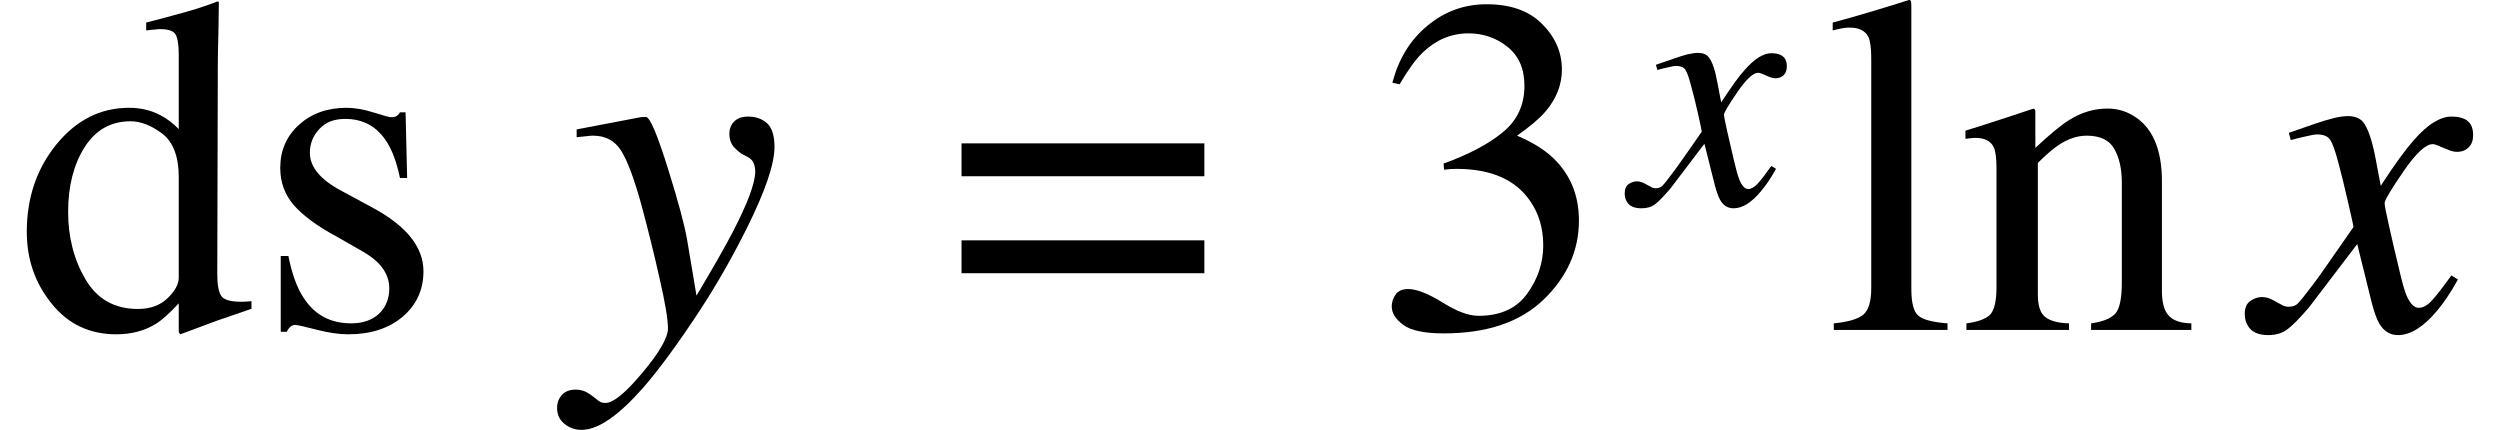 <svg xmlns="http://www.w3.org/2000/svg" xmlns:xlink="http://www.w3.org/1999/xlink" width="62.338pt" height="10.717pt" viewBox="0 0 62.338 10.717" version="1.1">
<defs>
<g>
<symbol overflow="visible" id="glyph0-0">
<path style="stroke:none;" d=""/>
</symbol>
<symbol overflow="visible" id="glyph0-1">
<path style="stroke:none;" d="M 3.625 -5.352 C 3.781 -5.27 3.934 -5.156 4.078 -5.008 L 4.078 -6.875 C 4.078 -7.113 4.051 -7.273 4 -7.367 C 3.945 -7.457 3.82 -7.5 3.621 -7.5 C 3.574 -7.5 3.531 -7.5 3.5 -7.492 C 3.465 -7.488 3.383 -7.484 3.266 -7.469 L 3.266 -7.664 L 3.742 -7.789 C 3.918 -7.836 4.094 -7.883 4.273 -7.934 C 4.449 -7.984 4.602 -8.031 4.734 -8.078 C 4.797 -8.098 4.898 -8.137 5.047 -8.191 L 5.078 -8.18 L 5.07 -7.562 C 5.066 -7.34 5.062 -7.113 5.055 -6.875 C 5.051 -6.641 5.051 -6.406 5.051 -6.176 L 5.039 -1.391 C 5.039 -1.137 5.07 -0.957 5.133 -0.855 C 5.195 -0.754 5.359 -0.703 5.633 -0.703 C 5.676 -0.703 5.719 -0.703 5.758 -0.707 C 5.801 -0.707 5.844 -0.711 5.891 -0.719 L 5.891 -0.527 C 5.867 -0.52 5.582 -0.422 5.039 -0.234 L 4.117 0.109 L 4.078 0.059 L 4.078 -0.664 C 3.859 -0.426 3.672 -0.254 3.508 -0.152 C 3.223 0.023 2.895 0.109 2.52 0.109 C 1.855 0.109 1.316 -0.145 0.906 -0.66 C 0.492 -1.172 0.289 -1.766 0.289 -2.445 C 0.289 -3.293 0.535 -4.02 1.027 -4.625 C 1.523 -5.234 2.125 -5.539 2.844 -5.539 C 3.129 -5.539 3.391 -5.477 3.625 -5.352 Z M 3.797 -0.789 C 3.984 -0.969 4.078 -1.141 4.078 -1.301 L 4.078 -3.812 C 4.078 -4.32 3.941 -4.68 3.672 -4.891 C 3.398 -5.098 3.133 -5.203 2.875 -5.203 C 2.383 -5.203 2 -4.984 1.727 -4.551 C 1.453 -4.113 1.32 -3.578 1.32 -2.941 C 1.32 -2.312 1.465 -1.75 1.754 -1.258 C 2.047 -0.766 2.48 -0.523 3.059 -0.523 C 3.363 -0.523 3.609 -0.609 3.797 -0.789 Z "/>
</symbol>
<symbol overflow="visible" id="glyph0-2">
<path style="stroke:none;" d="M 0.621 -1.844 L 0.812 -1.844 C 0.902 -1.398 1.023 -1.059 1.18 -0.82 C 1.453 -0.383 1.852 -0.164 2.379 -0.164 C 2.672 -0.164 2.902 -0.246 3.074 -0.406 C 3.242 -0.57 3.328 -0.781 3.328 -1.039 C 3.328 -1.203 3.281 -1.359 3.18 -1.512 C 3.082 -1.664 2.914 -1.812 2.664 -1.957 L 2.008 -2.332 C 1.527 -2.59 1.176 -2.852 0.949 -3.109 C 0.723 -3.371 0.609 -3.68 0.609 -4.039 C 0.609 -4.477 0.766 -4.836 1.078 -5.117 C 1.391 -5.398 1.781 -5.539 2.258 -5.539 C 2.465 -5.539 2.691 -5.5 2.938 -5.422 C 3.188 -5.344 3.328 -5.305 3.359 -5.305 C 3.43 -5.305 3.477 -5.312 3.508 -5.332 C 3.539 -5.352 3.57 -5.383 3.594 -5.426 L 3.734 -5.426 L 3.773 -3.789 L 3.594 -3.789 C 3.516 -4.168 3.406 -4.465 3.273 -4.676 C 3.031 -5.066 2.684 -5.262 2.227 -5.262 C 1.953 -5.262 1.738 -5.18 1.582 -5.008 C 1.426 -4.84 1.348 -4.645 1.348 -4.418 C 1.348 -4.059 1.617 -3.738 2.156 -3.457 L 2.93 -3.039 C 3.762 -2.586 4.18 -2.062 4.18 -1.461 C 4.18 -1 4.004 -0.621 3.66 -0.328 C 3.312 -0.035 2.859 0.109 2.305 0.109 C 2.07 0.109 1.805 0.07 1.508 -0.008 C 1.211 -0.086 1.031 -0.125 0.977 -0.125 C 0.93 -0.125 0.891 -0.105 0.855 -0.074 C 0.82 -0.039 0.793 0 0.773 0.047 L 0.621 0.047 Z "/>
</symbol>
<symbol overflow="visible" id="glyph0-3">
<path style="stroke:none;" d="M 6.414 -2.234 L 6.414 -1.414 L 0.359 -1.414 L 0.359 -2.234 Z M 6.414 -4.652 L 6.414 -3.832 L 0.359 -3.832 L 0.359 -4.652 Z "/>
</symbol>
<symbol overflow="visible" id="glyph1-0">
<path style="stroke:none;" d=""/>
</symbol>
<symbol overflow="visible" id="glyph1-1">
<path style="stroke:none;" d="M -0.195 1.625 C -0.117 1.535 0 1.488 0.148 1.488 C 0.246 1.488 0.328 1.508 0.406 1.543 C 0.48 1.582 0.555 1.633 0.641 1.703 L 0.719 1.766 C 0.742 1.785 0.77 1.797 0.801 1.809 C 0.828 1.816 0.859 1.82 0.898 1.82 C 1.09 1.82 1.395 1.57 1.82 1.062 C 2.242 0.559 2.453 0.188 2.453 -0.039 C 2.453 -0.258 2.383 -0.688 2.234 -1.328 C 2.09 -1.969 1.945 -2.539 1.812 -3.039 C 1.621 -3.742 1.445 -4.219 1.285 -4.469 C 1.129 -4.719 0.895 -4.844 0.586 -4.844 C 0.562 -4.844 0.523 -4.844 0.465 -4.836 C 0.41 -4.832 0.312 -4.82 0.176 -4.805 L 0.176 -5 L 1.773 -5.305 L 1.898 -5.312 C 1.996 -5.324 2.184 -4.887 2.461 -3.996 C 2.711 -3.195 2.867 -2.613 2.93 -2.25 L 3.164 -0.855 C 3.574 -1.543 3.875 -2.07 4.066 -2.438 C 4.441 -3.16 4.629 -3.664 4.629 -3.953 C 4.629 -4.02 4.617 -4.086 4.594 -4.152 C 4.57 -4.215 4.516 -4.273 4.43 -4.32 L 4.328 -4.371 C 4.266 -4.402 4.195 -4.461 4.109 -4.547 C 4.027 -4.633 3.984 -4.75 3.984 -4.891 C 3.984 -5.012 4.023 -5.117 4.102 -5.195 C 4.18 -5.277 4.297 -5.32 4.453 -5.32 C 4.648 -5.32 4.805 -5.262 4.93 -5.148 C 5.051 -5.031 5.109 -4.836 5.109 -4.559 C 5.109 -4.141 4.883 -3.469 4.422 -2.543 C 4.07 -1.836 3.68 -1.148 3.246 -0.484 C 2.703 0.344 2.234 0.98 1.844 1.43 C 1.223 2.137 0.711 2.492 0.297 2.492 C 0.137 2.492 -0.004 2.441 -0.125 2.344 C -0.25 2.246 -0.312 2.113 -0.312 1.945 C -0.312 1.82 -0.273 1.711 -0.195 1.625 Z "/>
</symbol>
<symbol overflow="visible" id="glyph1-2">
<path style="stroke:none;" d="M -0.195 -0.723 C -0.102 -0.789 -0.004 -0.82 0.094 -0.82 C 0.141 -0.82 0.188 -0.812 0.234 -0.801 C 0.281 -0.785 0.332 -0.766 0.387 -0.734 L 0.594 -0.621 C 0.621 -0.605 0.645 -0.594 0.672 -0.59 C 0.695 -0.582 0.727 -0.578 0.758 -0.578 C 0.855 -0.578 0.93 -0.605 0.98 -0.652 C 1.035 -0.703 1.172 -0.875 1.391 -1.164 C 1.535 -1.355 1.859 -1.824 2.375 -2.566 C 2.375 -2.594 2.328 -2.805 2.238 -3.195 C 2.148 -3.59 2.066 -3.922 1.992 -4.195 C 1.918 -4.473 1.852 -4.656 1.793 -4.742 C 1.734 -4.832 1.625 -4.875 1.465 -4.875 C 1.41 -4.875 1.305 -4.855 1.141 -4.816 C 1.039 -4.793 0.93 -4.766 0.812 -4.734 L 0.762 -4.914 L 1.414 -5.141 C 1.582 -5.199 1.734 -5.242 1.879 -5.281 C 2.02 -5.316 2.141 -5.332 2.242 -5.332 C 2.406 -5.332 2.531 -5.281 2.613 -5.188 C 2.738 -5.031 2.844 -4.719 2.93 -4.258 L 3.055 -3.594 C 3.406 -4.133 3.68 -4.508 3.875 -4.727 C 4.051 -4.926 4.215 -5.078 4.371 -5.172 C 4.527 -5.27 4.676 -5.32 4.816 -5.32 C 4.949 -5.32 5.055 -5.301 5.141 -5.262 C 5.289 -5.191 5.359 -5.059 5.359 -4.863 C 5.359 -4.73 5.324 -4.625 5.25 -4.555 C 5.176 -4.48 5.078 -4.441 4.961 -4.441 C 4.918 -4.441 4.879 -4.445 4.84 -4.457 C 4.801 -4.465 4.758 -4.48 4.719 -4.5 L 4.562 -4.562 C 4.52 -4.582 4.48 -4.602 4.441 -4.613 C 4.402 -4.629 4.375 -4.633 4.352 -4.633 C 4.176 -4.633 3.934 -4.406 3.621 -3.953 C 3.309 -3.496 3.152 -3.234 3.152 -3.164 C 3.152 -3.105 3.188 -2.914 3.262 -2.594 C 3.332 -2.27 3.414 -1.93 3.5 -1.57 C 3.578 -1.23 3.641 -0.996 3.695 -0.867 C 3.785 -0.656 3.891 -0.551 4 -0.551 C 4.105 -0.551 4.215 -0.609 4.324 -0.727 C 4.434 -0.844 4.598 -1.055 4.816 -1.359 L 4.98 -1.258 C 4.812 -0.953 4.641 -0.695 4.461 -0.48 C 4.121 -0.074 3.797 0.129 3.484 0.129 C 3.289 0.129 3.137 0.035 3.023 -0.152 C 2.957 -0.262 2.891 -0.441 2.828 -0.691 L 2.469 -2.141 L 1.266 -0.562 C 1.031 -0.289 0.852 -0.105 0.723 -0.012 C 0.598 0.082 0.438 0.129 0.25 0.129 C 0 0.129 -0.168 0.051 -0.258 -0.105 C -0.309 -0.188 -0.336 -0.285 -0.336 -0.398 C -0.336 -0.551 -0.289 -0.66 -0.195 -0.723 Z "/>
</symbol>
<symbol overflow="visible" id="glyph2-0">
<path style="stroke:none;" d=""/>
</symbol>
<symbol overflow="visible" id="glyph2-1">
<path style="stroke:none;" d="M 1.785 -0.688 C 2.137 -0.465 2.438 -0.352 2.684 -0.352 C 3.23 -0.352 3.637 -0.535 3.902 -0.906 C 4.168 -1.273 4.301 -1.676 4.301 -2.109 C 4.301 -2.527 4.195 -2.895 3.977 -3.211 C 3.613 -3.746 3 -4.016 2.141 -4.016 C 2.09 -4.016 2.039 -4.012 1.992 -4.012 C 1.945 -4.008 1.891 -4.004 1.828 -3.996 L 1.816 -4.148 C 2.441 -4.375 2.934 -4.633 3.293 -4.93 C 3.652 -5.223 3.832 -5.609 3.832 -6.086 C 3.832 -6.512 3.691 -6.836 3.406 -7.062 C 3.125 -7.285 2.801 -7.395 2.438 -7.395 C 2.008 -7.395 1.629 -7.234 1.301 -6.922 C 1.121 -6.75 0.93 -6.484 0.719 -6.125 L 0.539 -6.164 C 0.695 -6.758 0.984 -7.234 1.414 -7.586 C 1.84 -7.941 2.328 -8.121 2.891 -8.121 C 3.488 -8.121 3.949 -7.957 4.273 -7.629 C 4.602 -7.301 4.766 -6.922 4.766 -6.492 C 4.766 -6.113 4.629 -5.766 4.359 -5.449 C 4.207 -5.27 3.969 -5.07 3.648 -4.844 C 4.023 -4.684 4.328 -4.5 4.555 -4.281 C 4.98 -3.871 5.191 -3.352 5.191 -2.727 C 5.191 -1.984 4.898 -1.328 4.316 -0.762 C 3.73 -0.195 2.898 0.086 1.82 0.086 C 1.34 0.086 1.004 0.016 0.812 -0.125 C 0.617 -0.27 0.523 -0.422 0.523 -0.586 C 0.523 -0.688 0.555 -0.785 0.617 -0.879 C 0.684 -0.973 0.789 -1.02 0.93 -1.02 C 1.145 -1.02 1.43 -0.906 1.785 -0.688 Z "/>
</symbol>
<symbol overflow="visible" id="glyph2-2">
<path style="stroke:none;" d="M 0.246 -0.164 C 0.609 -0.199 0.855 -0.273 0.984 -0.383 C 1.113 -0.496 1.18 -0.711 1.18 -1.039 L 1.18 -6.762 C 1.18 -7.02 1.156 -7.195 1.113 -7.297 C 1.035 -7.461 0.875 -7.539 0.641 -7.539 C 0.586 -7.539 0.523 -7.535 0.461 -7.523 C 0.395 -7.512 0.312 -7.492 0.219 -7.469 L 0.219 -7.664 C 0.746 -7.805 1.379 -7.992 2.121 -8.227 C 2.148 -8.227 2.164 -8.215 2.172 -8.191 C 2.176 -8.168 2.18 -8.117 2.18 -8.039 L 2.18 -1.016 C 2.18 -0.676 2.238 -0.453 2.355 -0.355 C 2.473 -0.254 2.715 -0.191 3.082 -0.164 L 3.082 0 L 0.246 0 Z "/>
</symbol>
<symbol overflow="visible" id="glyph2-3">
<path style="stroke:none;" d="M 0.219 -0.164 C 0.496 -0.199 0.688 -0.27 0.801 -0.371 C 0.91 -0.477 0.969 -0.707 0.969 -1.066 L 0.969 -4.039 C 0.969 -4.289 0.945 -4.461 0.898 -4.562 C 0.824 -4.711 0.672 -4.789 0.438 -4.789 C 0.402 -4.789 0.367 -4.785 0.332 -4.781 C 0.293 -4.777 0.25 -4.773 0.195 -4.766 L 0.195 -4.969 C 0.355 -5.016 0.734 -5.137 1.328 -5.332 L 1.883 -5.516 C 1.91 -5.516 1.926 -5.504 1.93 -5.484 C 1.938 -5.465 1.938 -5.438 1.938 -5.402 L 1.938 -4.539 C 2.297 -4.875 2.578 -5.109 2.781 -5.234 C 3.086 -5.426 3.406 -5.52 3.734 -5.52 C 4 -5.52 4.242 -5.445 4.461 -5.289 C 4.883 -4.992 5.094 -4.465 5.094 -3.703 L 5.094 -0.969 C 5.094 -0.688 5.148 -0.484 5.262 -0.359 C 5.375 -0.234 5.562 -0.168 5.828 -0.164 L 5.828 0 L 3.328 0 L 3.328 -0.164 C 3.613 -0.203 3.812 -0.281 3.926 -0.402 C 4.039 -0.52 4.094 -0.781 4.094 -1.18 L 4.094 -3.68 C 4.094 -4.016 4.031 -4.293 3.906 -4.516 C 3.781 -4.734 3.555 -4.844 3.219 -4.844 C 2.988 -4.844 2.75 -4.766 2.516 -4.609 C 2.383 -4.52 2.211 -4.375 2 -4.164 L 2 -0.883 C 2 -0.602 2.062 -0.414 2.188 -0.32 C 2.312 -0.223 2.508 -0.172 2.777 -0.164 L 2.777 0 L 0.219 0 Z "/>
</symbol>
<symbol overflow="visible" id="glyph3-0">
<path style="stroke:none;" d=""/>
</symbol>
<symbol overflow="visible" id="glyph3-1">
<path style="stroke:none;" d="M -0.137 -0.516 C -0.07 -0.559 -0.004 -0.582 0.066 -0.582 C 0.102 -0.582 0.133 -0.578 0.168 -0.566 C 0.199 -0.559 0.234 -0.543 0.273 -0.52 L 0.422 -0.441 C 0.441 -0.43 0.457 -0.422 0.477 -0.418 C 0.496 -0.414 0.516 -0.41 0.535 -0.41 C 0.605 -0.41 0.66 -0.43 0.695 -0.465 C 0.734 -0.5 0.832 -0.621 0.984 -0.828 C 1.09 -0.965 1.32 -1.297 1.684 -1.82 C 1.684 -1.84 1.652 -1.992 1.59 -2.27 C 1.527 -2.547 1.469 -2.785 1.414 -2.977 C 1.363 -3.176 1.316 -3.305 1.273 -3.367 C 1.23 -3.43 1.152 -3.461 1.039 -3.461 C 1 -3.461 0.926 -3.445 0.812 -3.418 C 0.738 -3.402 0.66 -3.383 0.578 -3.359 L 0.539 -3.488 L 1.004 -3.648 C 1.121 -3.691 1.23 -3.723 1.332 -3.75 C 1.434 -3.773 1.52 -3.785 1.594 -3.785 C 1.711 -3.785 1.797 -3.75 1.855 -3.68 C 1.945 -3.57 2.02 -3.352 2.078 -3.023 L 2.168 -2.551 C 2.418 -2.934 2.609 -3.203 2.75 -3.355 C 2.875 -3.496 2.992 -3.605 3.102 -3.672 C 3.215 -3.742 3.32 -3.777 3.418 -3.777 C 3.512 -3.777 3.59 -3.762 3.648 -3.734 C 3.754 -3.684 3.805 -3.59 3.805 -3.453 C 3.805 -3.359 3.781 -3.285 3.727 -3.23 C 3.676 -3.18 3.605 -3.152 3.523 -3.152 C 3.492 -3.152 3.465 -3.156 3.438 -3.164 C 3.41 -3.172 3.379 -3.18 3.348 -3.195 L 3.242 -3.242 C 3.211 -3.254 3.18 -3.266 3.152 -3.277 C 3.125 -3.285 3.105 -3.289 3.09 -3.289 C 2.965 -3.289 2.793 -3.129 2.57 -2.805 C 2.348 -2.48 2.238 -2.297 2.238 -2.246 C 2.238 -2.203 2.266 -2.07 2.316 -1.84 C 2.367 -1.613 2.422 -1.371 2.484 -1.113 C 2.539 -0.875 2.586 -0.707 2.625 -0.617 C 2.688 -0.465 2.762 -0.391 2.84 -0.391 C 2.914 -0.391 2.992 -0.434 3.07 -0.516 C 3.148 -0.598 3.266 -0.75 3.418 -0.965 L 3.535 -0.895 C 3.418 -0.68 3.293 -0.492 3.164 -0.34 C 2.926 -0.051 2.695 0.09 2.477 0.09 C 2.336 0.09 2.227 0.023 2.148 -0.109 C 2.102 -0.188 2.055 -0.312 2.008 -0.492 L 1.75 -1.52 L 0.898 -0.398 C 0.73 -0.203 0.605 -0.074 0.516 -0.008 C 0.426 0.059 0.312 0.09 0.18 0.09 C 0 0.09 -0.121 0.035 -0.184 -0.074 C -0.219 -0.133 -0.238 -0.203 -0.238 -0.281 C -0.238 -0.391 -0.203 -0.469 -0.137 -0.516 Z "/>
</symbol>
</g>
</defs>
<g id="surface1309">
<g style="fill:rgb(0%,0%,0%);fill-opacity:1;">
  <use xlink:href="#glyph0-1" x="0.379" y="8.227"/>
  <use xlink:href="#glyph0-2" x="6.379" y="8.227"/>
</g>
<g style="fill:rgb(0%,0%,0%);fill-opacity:1;">
  <use xlink:href="#glyph1-1" x="14.203" y="8.227"/>
</g>
<g style="fill:rgb(0%,0%,0%);fill-opacity:1;">
  <use xlink:href="#glyph0-3" x="23.617" y="8.227"/>
</g>
<g style="fill:rgb(0%,0%,0%);fill-opacity:1;">
  <use xlink:href="#glyph2-1" x="34.18" y="8.227"/>
</g>
<g style="fill:rgb(0%,0%,0%);fill-opacity:1;">
  <use xlink:href="#glyph3-1" x="40.75" y="5.104"/>
</g>
<g style="fill:rgb(0%,0%,0%);fill-opacity:1;">
  <use xlink:href="#glyph2-2" x="45.48" y="8.227"/>
  <use xlink:href="#glyph2-3" x="48.814" y="8.227"/>
</g>
<g style="fill:rgb(0%,0%,0%);fill-opacity:1;">
  <use xlink:href="#glyph1-2" x="56.309" y="8.227"/>
</g>
</g>
</svg>
